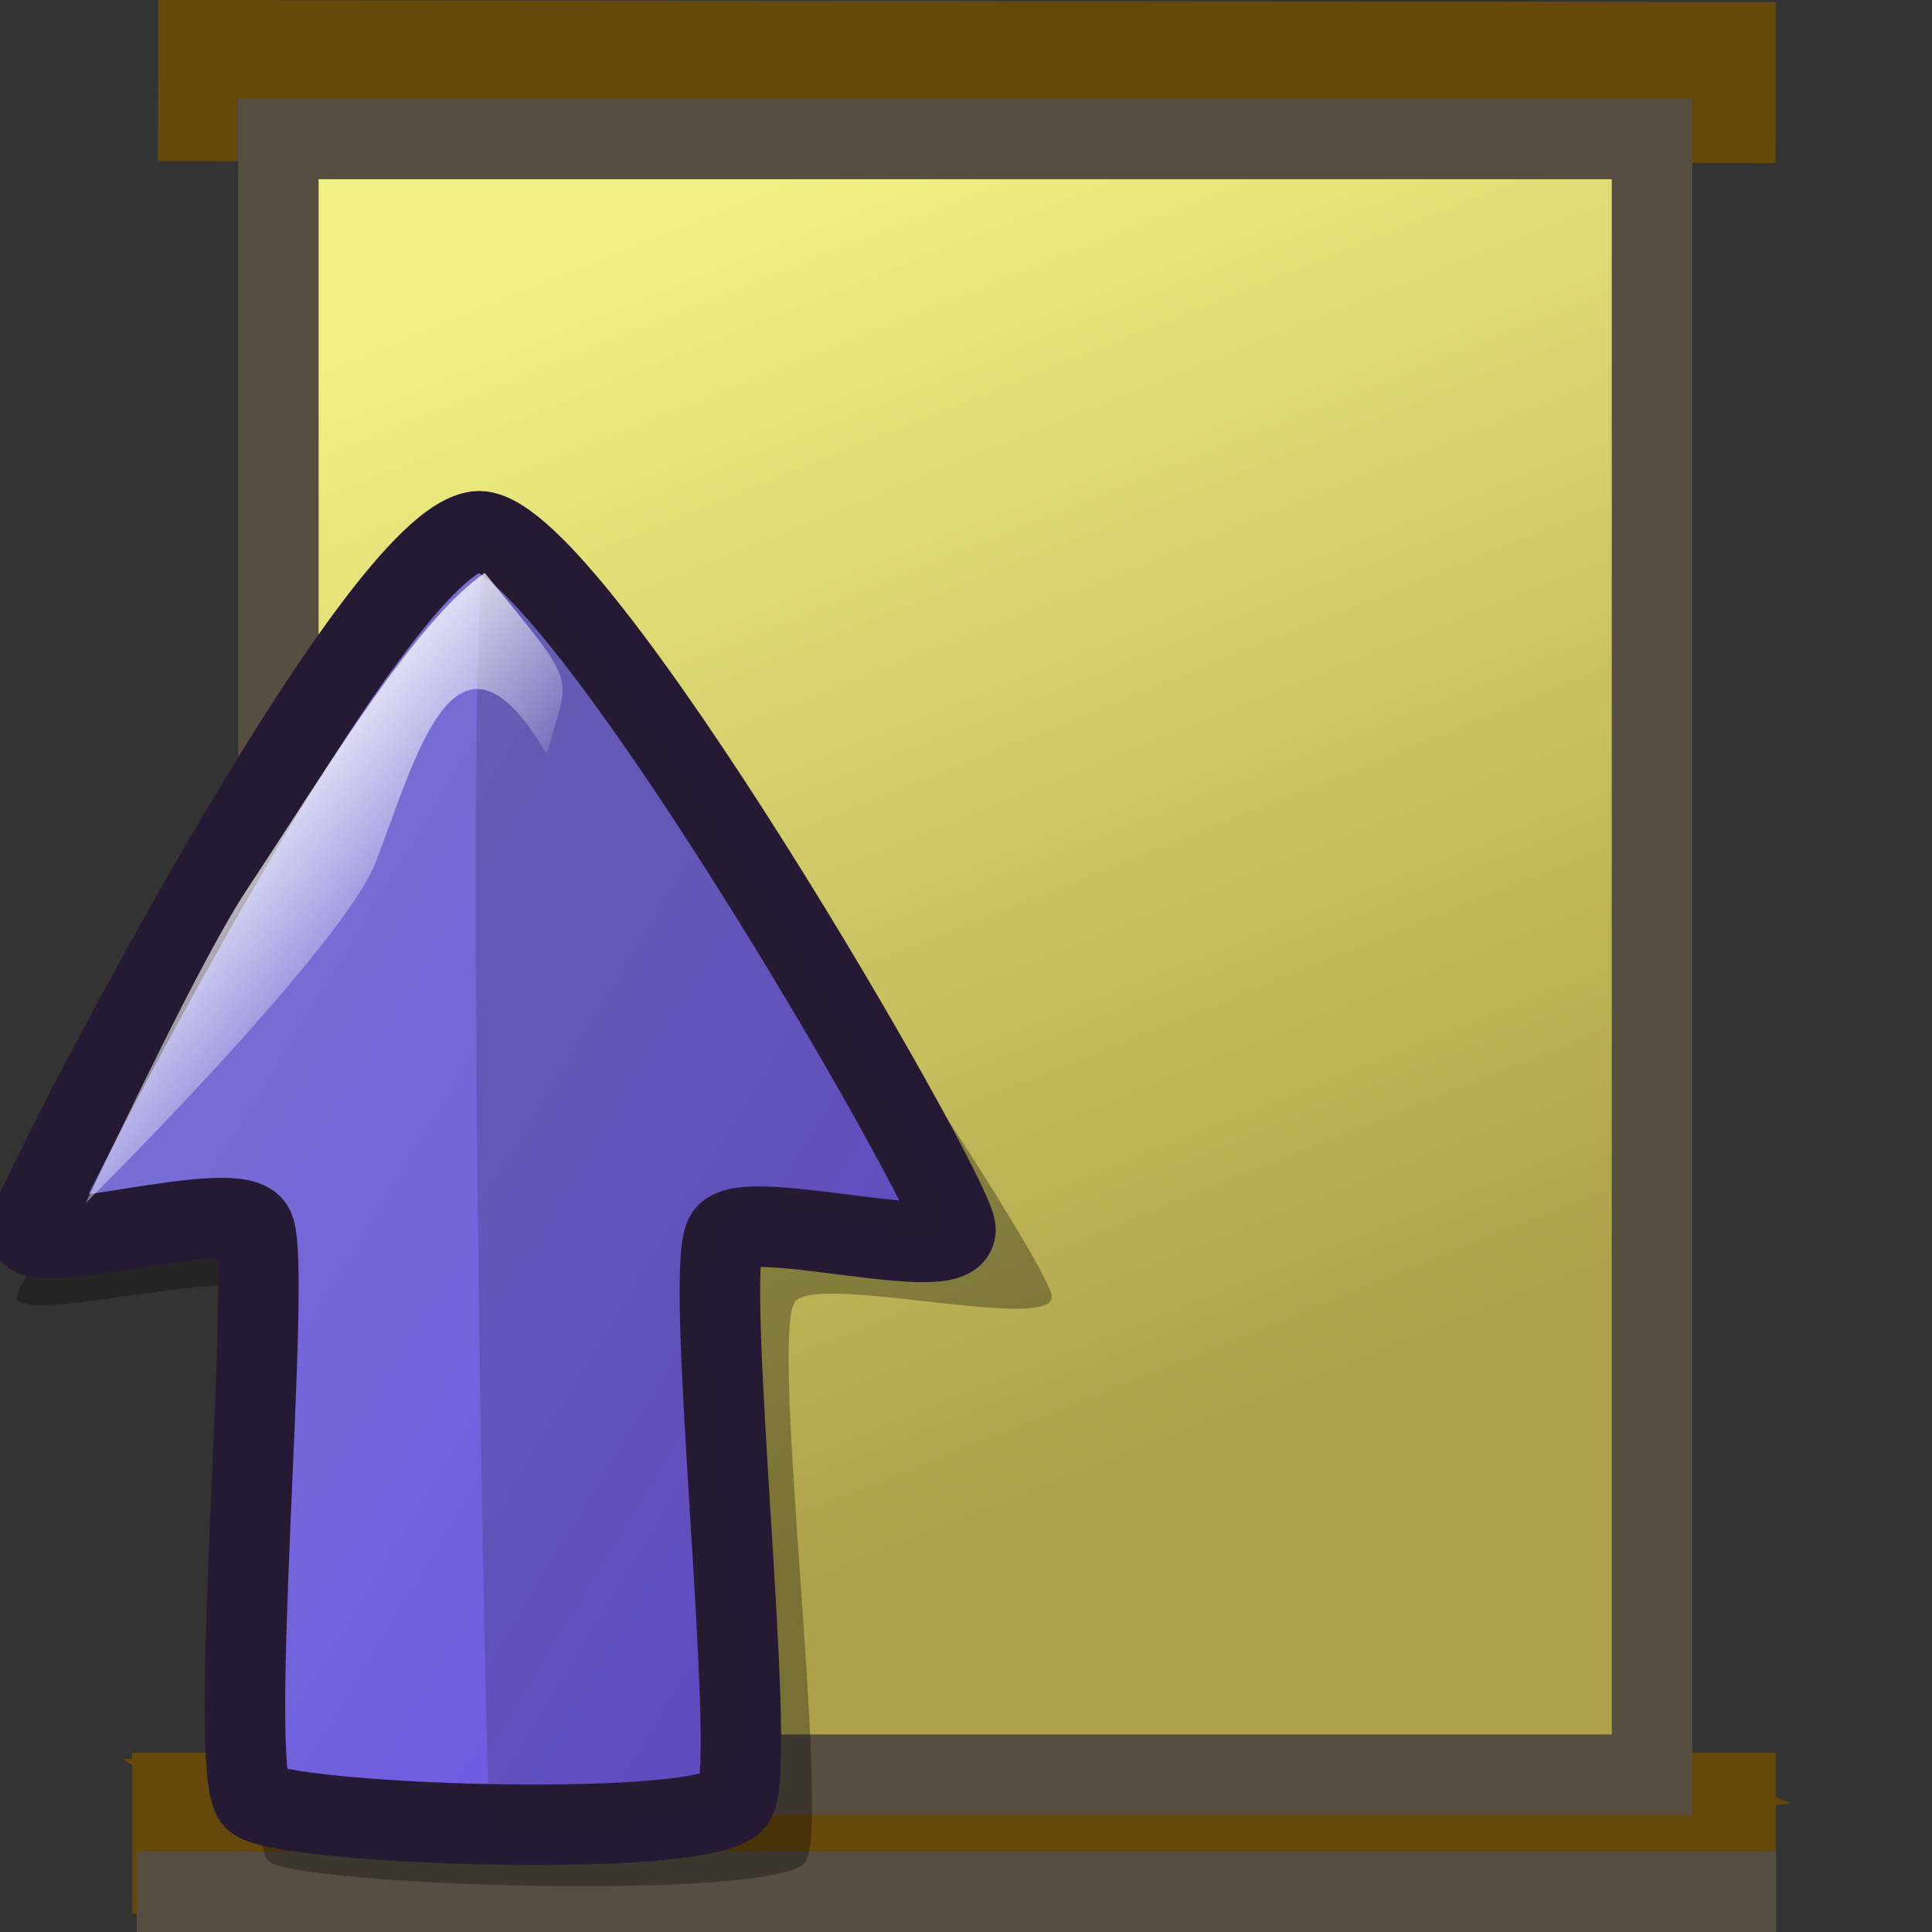<svg xmlns="http://www.w3.org/2000/svg" xmlns:xlink="http://www.w3.org/1999/xlink" width="24" height="24"><rect width="100%" height="100%" fill="#333333" stroke="none"/><defs><linearGradient id="a"><stop offset="0" stop-color="#f2f185"/><stop offset="1" stop-color="#ada149"/></linearGradient><linearGradient xlink:href="#a" id="d" gradientTransform="matrix(.42 0 0 .507 .614 24.274)" x1="20.881" y1="3.687" x2="31.46" y2="35.498" gradientUnits="userSpaceOnUse"/><linearGradient id="b"><stop offset="0" stop-color="#fff"/><stop offset="1" stop-color="#fff" stop-opacity="0"/></linearGradient><linearGradient xlink:href="#b" id="f" x1="33.547" y1="14.476" x2="39.171" y2="19.277" gradientTransform="matrix(.444 0 0 .462 -11.256 25.958)" gradientUnits="userSpaceOnUse"/><linearGradient id="c"><stop offset="0" stop-color="#6c51e9"/><stop offset="1" stop-color="#7977cc"/></linearGradient><linearGradient xlink:href="#c" id="e" x1="60.452" y1="-34.641" x2="32.715" y2="-11.059" gradientTransform="matrix(.405 0 0 -.566 -12.165 25.24)" gradientUnits="userSpaceOnUse"/></defs><path d="M2.641 22.774H21.06" fill="none" stroke="#65490a" stroke-width="2" stroke-linecap="square"/><path d="M2.197 23.5h19.368" fill="none" stroke="#574e42" stroke-linecap="square"/><path d="M22.25 22.405l-1.146-.494-.012.596 1.157-.102zm-18.64-.098l-.227-.486-1.85.03.64.477 1.437-.021z" fill="#65490a" fill-rule="evenodd"/><path d="M1.963 1l20.095.026" fill="none" stroke="#65490a" stroke-width="2"/><rect width="17.064" height="20.32" x="3.458" y="25.726" rx=".13" ry="0" fill="url(#d)" stroke="#574e42" stroke-linecap="square" transform="translate(0 -24)"/><g fill-rule="evenodd"><path d="M10.014 23.118c-.251.506-6.344.318-6.68 0-.384-.377.25-6.524 0-7.027-.193-.437-3.227.426-3.123 0 .108-.397 4.907-8.54 6.245-8.58 1.26.018 6.51 8.022 6.608 8.58.078.491-2.969-.298-3.195.091-.3.49.449 6.391.145 6.936z" font-size="12" opacity=".303"/><path d="M9.138 46.353c-.226.51-5.68.32-5.982 0-.343-.38.224-6.586 0-7.094-.172-.44-2.889.43-2.796 0 .097-.4 4.312-8.621 5.592-8.66 1.169.017 5.828 8.097 5.916 8.66.07.496-2.658-.3-2.86.092-.269.495.401 6.452.13 7.002z" font-size="12" fill="url(#e)" stroke="#261933" transform="translate(0 -24)"/><path d="M6.08 22.604c-.05-.648-.339-15.454-.028-15.927.228-.39 4.995 6.521 5.677 8.494.24.695-2.5-.795-2.795.041-.531 1.505.6 5.259.115 6.984-.09.366-2.931.835-2.968.408z" opacity=".202" fill="#261e2e"/><path d="M1.065 38.944c.985-2.075 1.632-3.334 2.004-3.896.978-1.476 2.075-3.32 2.952-3.931 1.198 1.472 1.056 1.21.77 2.251-1.146-1.961-1.634.1-2.133 1.365-.29.736-2.06 2.68-3.593 4.211z" fill="url(#f)" transform="translate(0 -24)"/></g></svg>